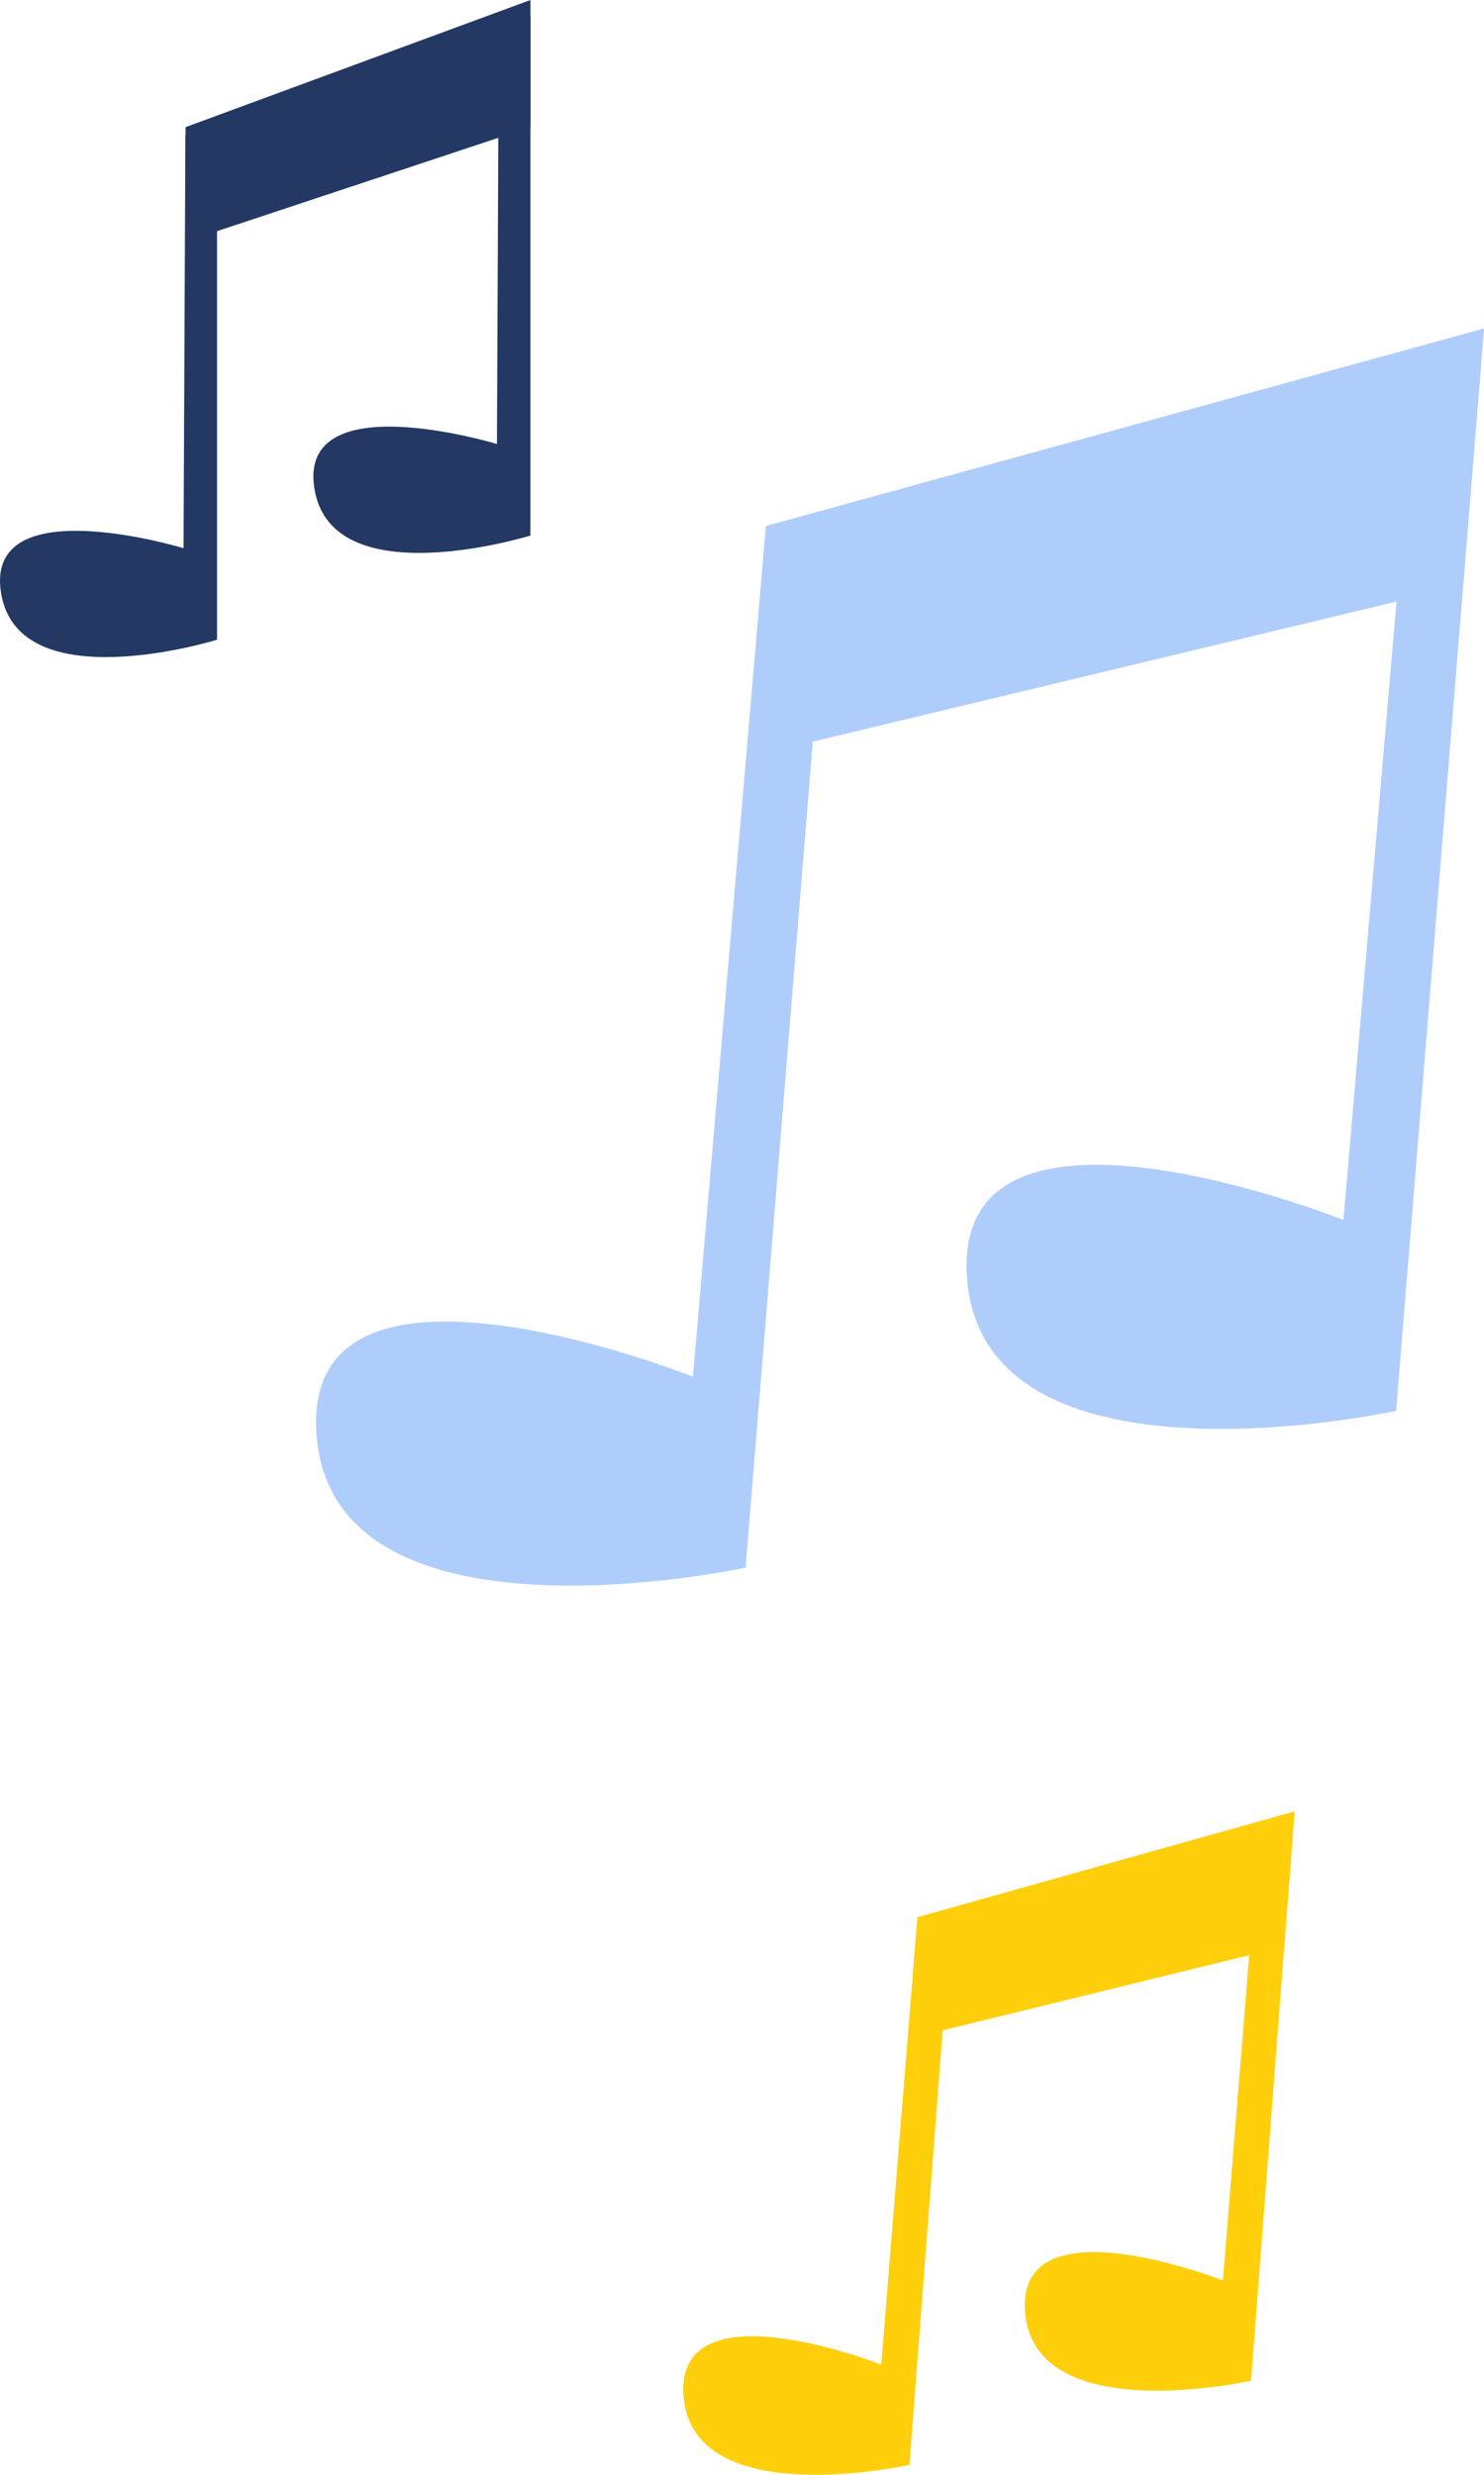 <svg width="60" height="100" viewBox="0 0 60 100" fill="none" xmlns="http://www.w3.org/2000/svg">
<path d="M7.503 5.138L21.447 0V5.138L7.503 9.763V5.138Z" fill="#233862"/>
<path d="M8.775 4.88V25.85C8.775 25.85 0.802 28.317 0.049 24C-0.704 19.684 7.421 22.151 7.421 22.151L7.495 5.464L8.775 4.88Z" fill="#233862"/>
<path d="M21.446 0.671V21.64C21.446 21.64 13.473 24.107 12.72 19.791C11.967 15.474 20.092 17.941 20.092 17.941L20.166 1.256L21.446 0.671Z" fill="#233862"/>
<path d="M37.094 77.466L52.342 73.192L51.925 78.656L36.718 82.384L37.094 77.466Z" fill="#FFCF0B"/>
<path d="M38.477 77.301L36.77 99.599C36.77 99.599 28.081 101.539 27.641 96.886C27.201 92.233 35.63 95.547 35.63 95.547L37.065 77.808L38.477 77.301Z" fill="#FFCF0B"/>
<path d="M52.287 73.903L50.582 96.198C50.582 96.198 41.894 98.141 41.451 93.486C41.009 88.831 49.443 92.148 49.443 92.148L50.878 74.409L52.287 73.903Z" fill="#FFCF0B"/>
<path d="M30.964 21.255L60 13.272L59.156 23.662L30.203 30.606L30.964 21.255Z" fill="#AFCDFB"/>
<path d="M33.596 20.956L30.146 63.343C30.146 63.343 13.618 66.953 12.807 58.096C11.996 49.239 28.016 55.629 28.016 55.629L30.913 21.904L33.596 20.956Z" fill="#AFCDFB"/>
<path d="M59.893 14.623L56.447 57.01C56.447 57.01 39.919 60.62 39.108 51.764C38.297 42.907 54.317 49.295 54.317 49.295L57.213 15.571L59.893 14.623Z" fill="#AFCDFB"/>
</svg>
